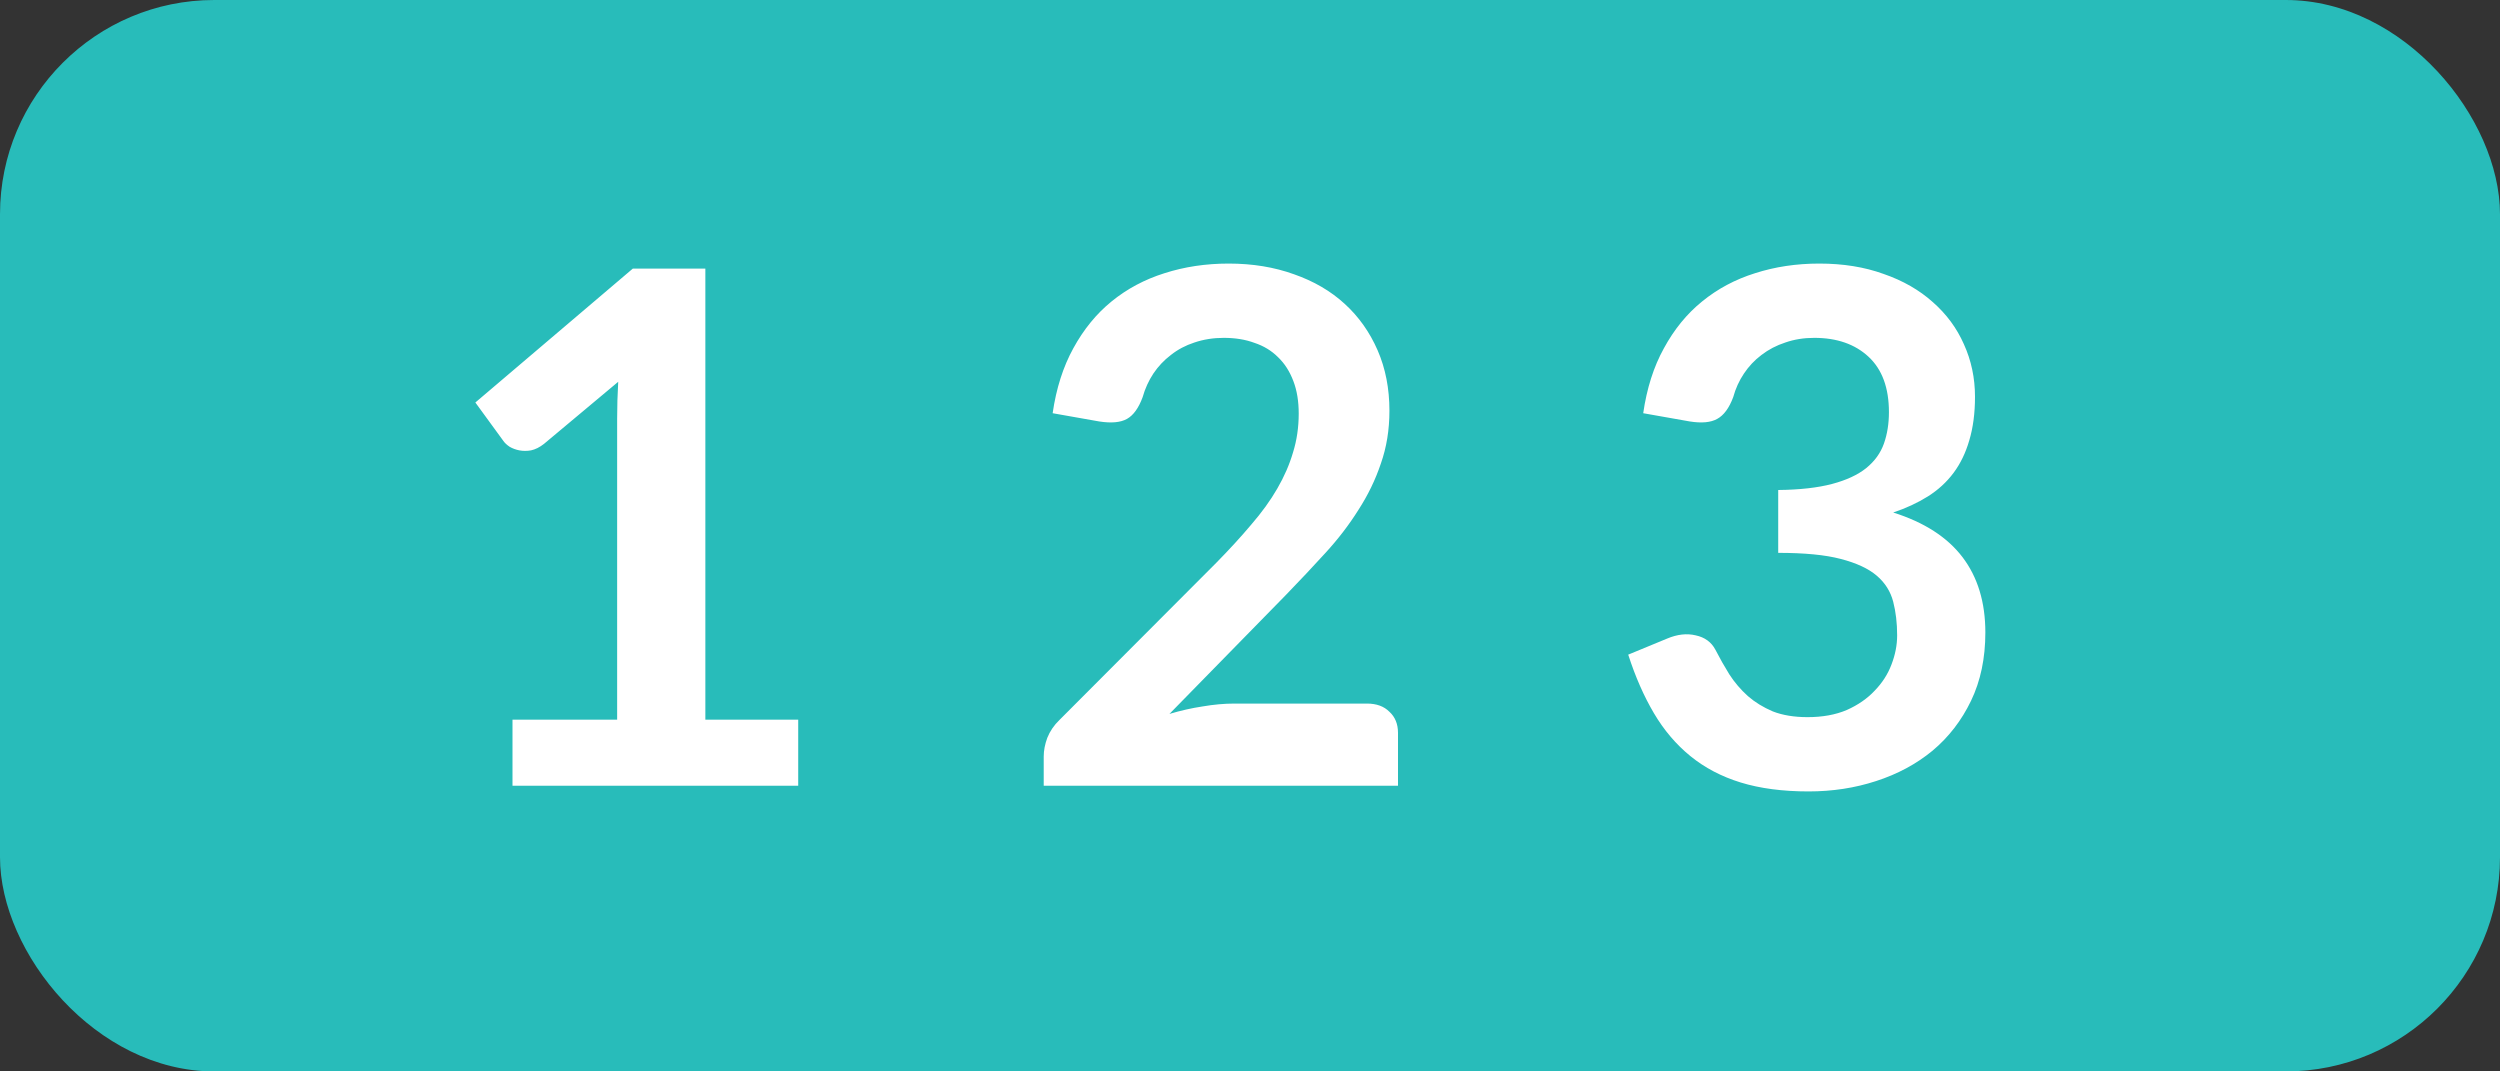 <svg width="35" height="15" viewBox="0 0 35 15" fill="none" xmlns="http://www.w3.org/2000/svg">
<rect x="0" y="0" width="35" height="15" fill="#333333" stroke="none"/>
<rect width="35" height="15" rx="3" fill="#28BCBA"/>
<path d="M11.175 10.075V11H7.175V10.075H8.64V5.86C8.64 5.693 8.645 5.522 8.655 5.345L7.615 6.215C7.555 6.262 7.495 6.292 7.435 6.305C7.378 6.315 7.323 6.315 7.27 6.305C7.22 6.295 7.175 6.278 7.135 6.255C7.095 6.228 7.065 6.2 7.045 6.17L6.655 5.635L8.86 3.76H9.875V10.075H11.175ZM19.137 9.85C19.271 9.85 19.376 9.888 19.452 9.965C19.532 10.038 19.572 10.137 19.572 10.26V11H14.612V10.59C14.612 10.507 14.629 10.42 14.662 10.33C14.699 10.237 14.756 10.153 14.832 10.08L17.027 7.88C17.211 7.693 17.374 7.515 17.517 7.345C17.664 7.175 17.786 7.007 17.882 6.84C17.979 6.673 18.052 6.505 18.102 6.335C18.156 6.162 18.182 5.98 18.182 5.79C18.182 5.617 18.157 5.465 18.107 5.335C18.057 5.202 17.986 5.09 17.892 5C17.802 4.91 17.692 4.843 17.562 4.8C17.436 4.753 17.292 4.73 17.132 4.73C16.986 4.73 16.849 4.752 16.722 4.795C16.599 4.835 16.489 4.893 16.392 4.97C16.296 5.043 16.214 5.13 16.147 5.23C16.081 5.33 16.031 5.44 15.997 5.56C15.941 5.713 15.867 5.815 15.777 5.865C15.687 5.915 15.557 5.927 15.387 5.9L14.737 5.785C14.787 5.438 14.884 5.135 15.027 4.875C15.171 4.612 15.349 4.393 15.562 4.22C15.779 4.043 16.026 3.912 16.302 3.825C16.582 3.735 16.882 3.69 17.202 3.69C17.536 3.69 17.841 3.74 18.117 3.84C18.394 3.937 18.631 4.075 18.827 4.255C19.024 4.435 19.177 4.652 19.287 4.905C19.397 5.158 19.452 5.44 19.452 5.75C19.452 6.017 19.412 6.263 19.332 6.49C19.256 6.717 19.151 6.933 19.017 7.14C18.887 7.347 18.734 7.547 18.557 7.74C18.381 7.933 18.196 8.13 18.002 8.33L16.372 9.995C16.529 9.948 16.684 9.913 16.837 9.89C16.994 9.863 17.142 9.85 17.282 9.85H19.137ZM23.005 5.785C23.055 5.438 23.151 5.135 23.295 4.875C23.438 4.612 23.616 4.393 23.83 4.22C24.047 4.043 24.293 3.912 24.57 3.825C24.85 3.735 25.15 3.69 25.47 3.69C25.803 3.69 26.103 3.738 26.37 3.835C26.64 3.928 26.87 4.06 27.06 4.23C27.25 4.397 27.395 4.593 27.495 4.82C27.598 5.047 27.65 5.292 27.65 5.555C27.65 5.785 27.623 5.988 27.57 6.165C27.52 6.338 27.447 6.49 27.35 6.62C27.253 6.75 27.133 6.86 26.99 6.95C26.846 7.04 26.685 7.115 26.505 7.175C26.938 7.312 27.262 7.52 27.475 7.8C27.688 8.08 27.795 8.432 27.795 8.855C27.795 9.215 27.728 9.533 27.595 9.81C27.462 10.087 27.282 10.32 27.055 10.51C26.828 10.697 26.565 10.838 26.265 10.935C25.968 11.032 25.653 11.08 25.32 11.08C24.956 11.08 24.64 11.038 24.37 10.955C24.1 10.872 23.865 10.748 23.665 10.585C23.465 10.422 23.295 10.222 23.155 9.985C23.015 9.748 22.895 9.475 22.795 9.165L23.34 8.94C23.483 8.88 23.616 8.865 23.74 8.895C23.866 8.922 23.958 8.988 24.015 9.095C24.075 9.212 24.14 9.327 24.21 9.44C24.283 9.553 24.37 9.655 24.47 9.745C24.57 9.832 24.686 9.903 24.82 9.96C24.956 10.013 25.118 10.04 25.305 10.04C25.515 10.04 25.698 10.007 25.855 9.94C26.012 9.87 26.142 9.78 26.245 9.67C26.352 9.56 26.43 9.438 26.48 9.305C26.533 9.168 26.56 9.032 26.56 8.895C26.56 8.722 26.541 8.565 26.505 8.425C26.468 8.282 26.392 8.16 26.275 8.06C26.158 7.96 25.99 7.882 25.77 7.825C25.553 7.768 25.262 7.74 24.895 7.74V6.86C25.198 6.857 25.45 6.828 25.65 6.775C25.85 6.722 26.008 6.648 26.125 6.555C26.245 6.458 26.328 6.343 26.375 6.21C26.422 6.077 26.445 5.93 26.445 5.77C26.445 5.43 26.35 5.172 26.16 4.995C25.97 4.818 25.716 4.73 25.4 4.73C25.253 4.73 25.118 4.752 24.995 4.795C24.872 4.835 24.76 4.893 24.66 4.97C24.563 5.043 24.482 5.13 24.415 5.23C24.348 5.33 24.298 5.44 24.265 5.56C24.208 5.713 24.133 5.815 24.04 5.865C23.95 5.915 23.822 5.927 23.655 5.9L23.005 5.785Z" fill="white"/>
</svg>
